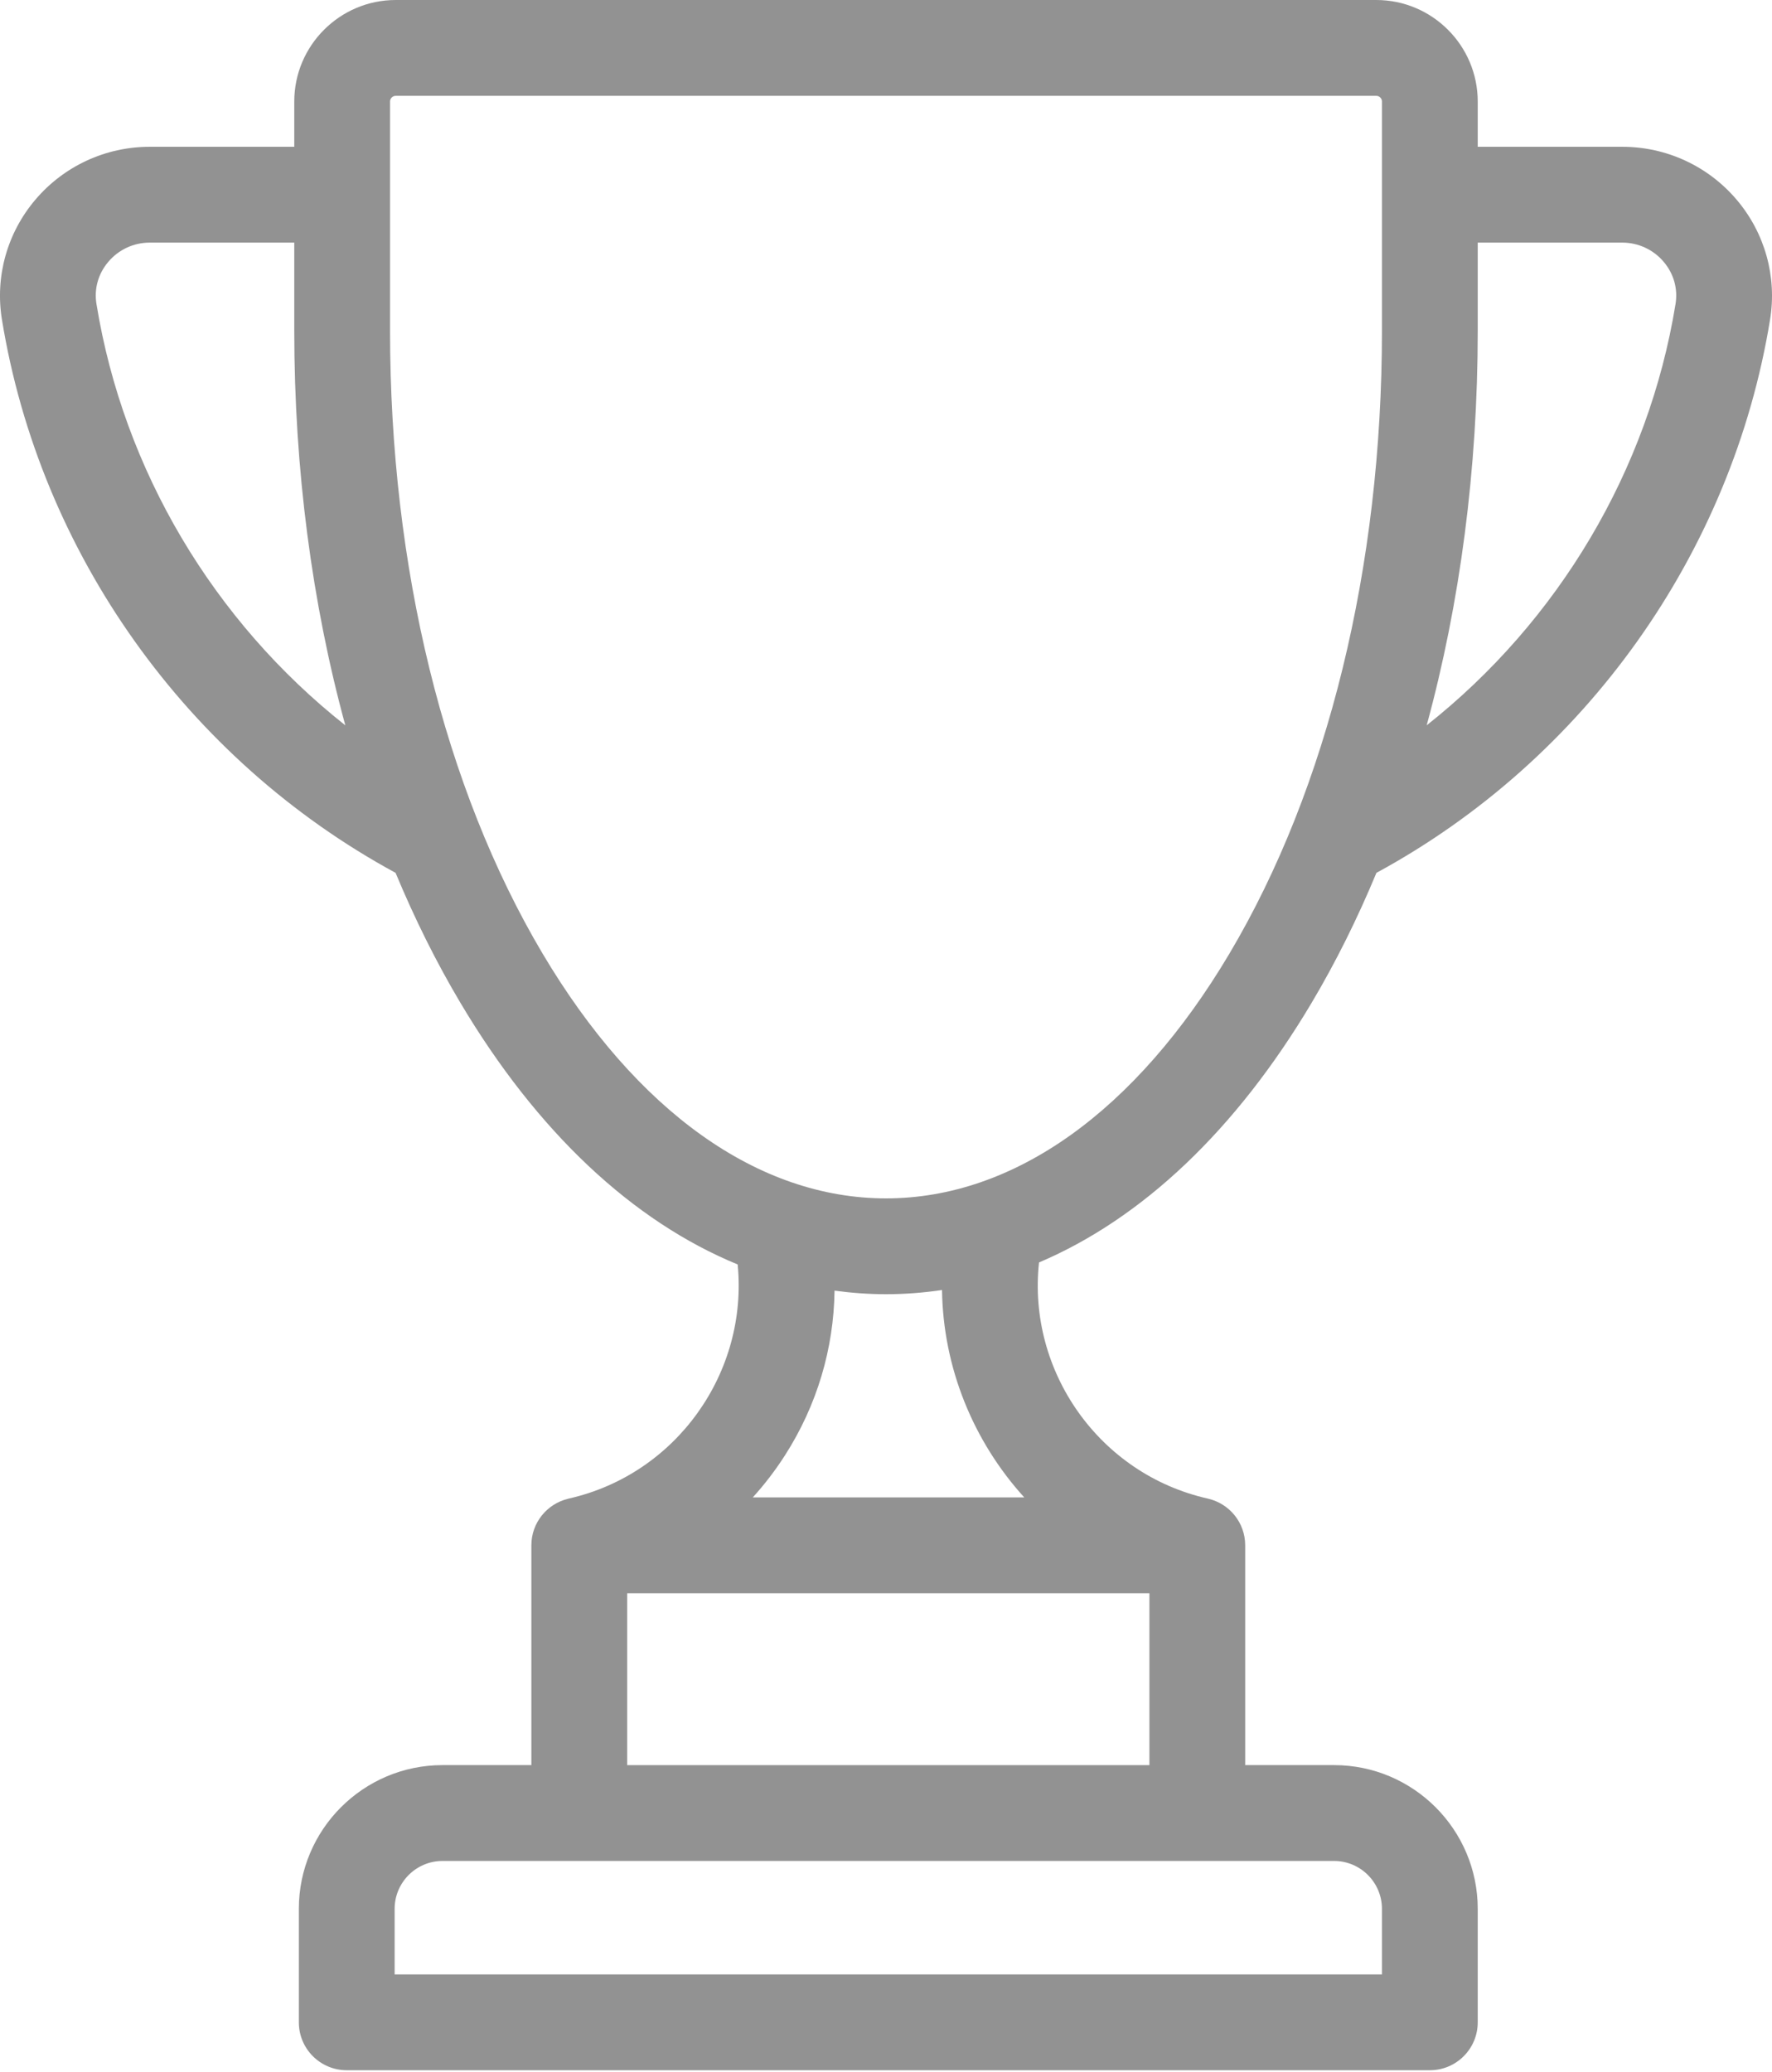 <svg width="77" height="90" viewBox="0 0 77 90" fill="none" xmlns="http://www.w3.org/2000/svg">
<path d="M75.461 8.671C74.22 7.212 72.41 6.376 70.496 6.376H64.213V4.411C64.213 1.979 62.235 0 59.803 0H17.197C14.765 0 12.787 1.979 12.787 4.41V6.376H6.504C4.589 6.376 2.78 7.212 1.539 8.671C0.311 10.115 -0.22 12.011 0.083 13.874C1.734 24.025 8.123 32.993 17.189 37.912C18.018 39.904 18.956 41.791 20.001 43.548C23.338 49.164 27.487 53.045 32.054 54.922C32.516 59.601 29.403 64.034 24.713 65.091C24.703 65.093 24.696 65.097 24.687 65.099C23.771 65.317 23.09 66.139 23.09 67.121V76.668H19.229C15.786 76.668 12.986 79.469 12.986 82.912V87.84C12.986 88.989 13.917 89.921 15.067 89.921H62.132C63.282 89.921 64.213 88.989 64.213 87.84V82.912C64.213 79.469 61.413 76.668 57.97 76.668H54.108V67.121C54.108 66.137 53.425 65.314 52.507 65.098C52.498 65.096 52.49 65.093 52.482 65.091C47.757 64.027 44.638 59.55 45.149 54.835C49.636 52.928 53.712 49.081 57 43.549C58.045 41.791 58.983 39.904 59.811 37.912C68.878 32.993 75.266 24.025 76.917 13.874C77.22 12.011 76.689 10.115 75.461 8.671ZM4.192 13.206C4.083 12.541 4.267 11.888 4.71 11.368C5.158 10.84 5.812 10.538 6.503 10.538H12.787V14.367C12.787 20.371 13.553 26.186 15.005 31.505C9.298 26.995 5.369 20.444 4.192 13.206ZM57.97 80.831C59.118 80.831 60.051 81.765 60.051 82.912V85.759H17.148V82.912C17.148 81.765 18.081 80.831 19.229 80.831H57.97ZM49.946 69.202V76.669H27.253V69.202H49.946ZM32.711 65.04C33.225 64.474 33.696 63.86 34.116 63.203C35.503 61.036 36.231 58.574 36.264 56.059C37.003 56.16 37.749 56.214 38.501 56.214C39.32 56.214 40.131 56.151 40.934 56.032C40.982 59.411 42.297 62.609 44.508 65.04L32.711 65.04ZM60.051 14.367C60.051 24.62 57.697 34.228 53.422 41.422C49.349 48.277 44.05 52.052 38.501 52.052C32.952 52.052 27.652 48.277 23.579 41.422C19.304 34.228 16.949 24.62 16.949 14.367V4.41C16.949 4.273 17.061 4.162 17.197 4.162H59.803C59.94 4.162 60.051 4.274 60.051 4.41V14.367ZM72.808 13.206C71.631 20.443 67.702 26.994 61.995 31.504C63.447 26.186 64.213 20.371 64.213 14.367V10.538H70.496C71.188 10.538 71.841 10.84 72.29 11.368C72.732 11.888 72.916 12.541 72.808 13.206Z" fill="#929292"/>
</svg>
